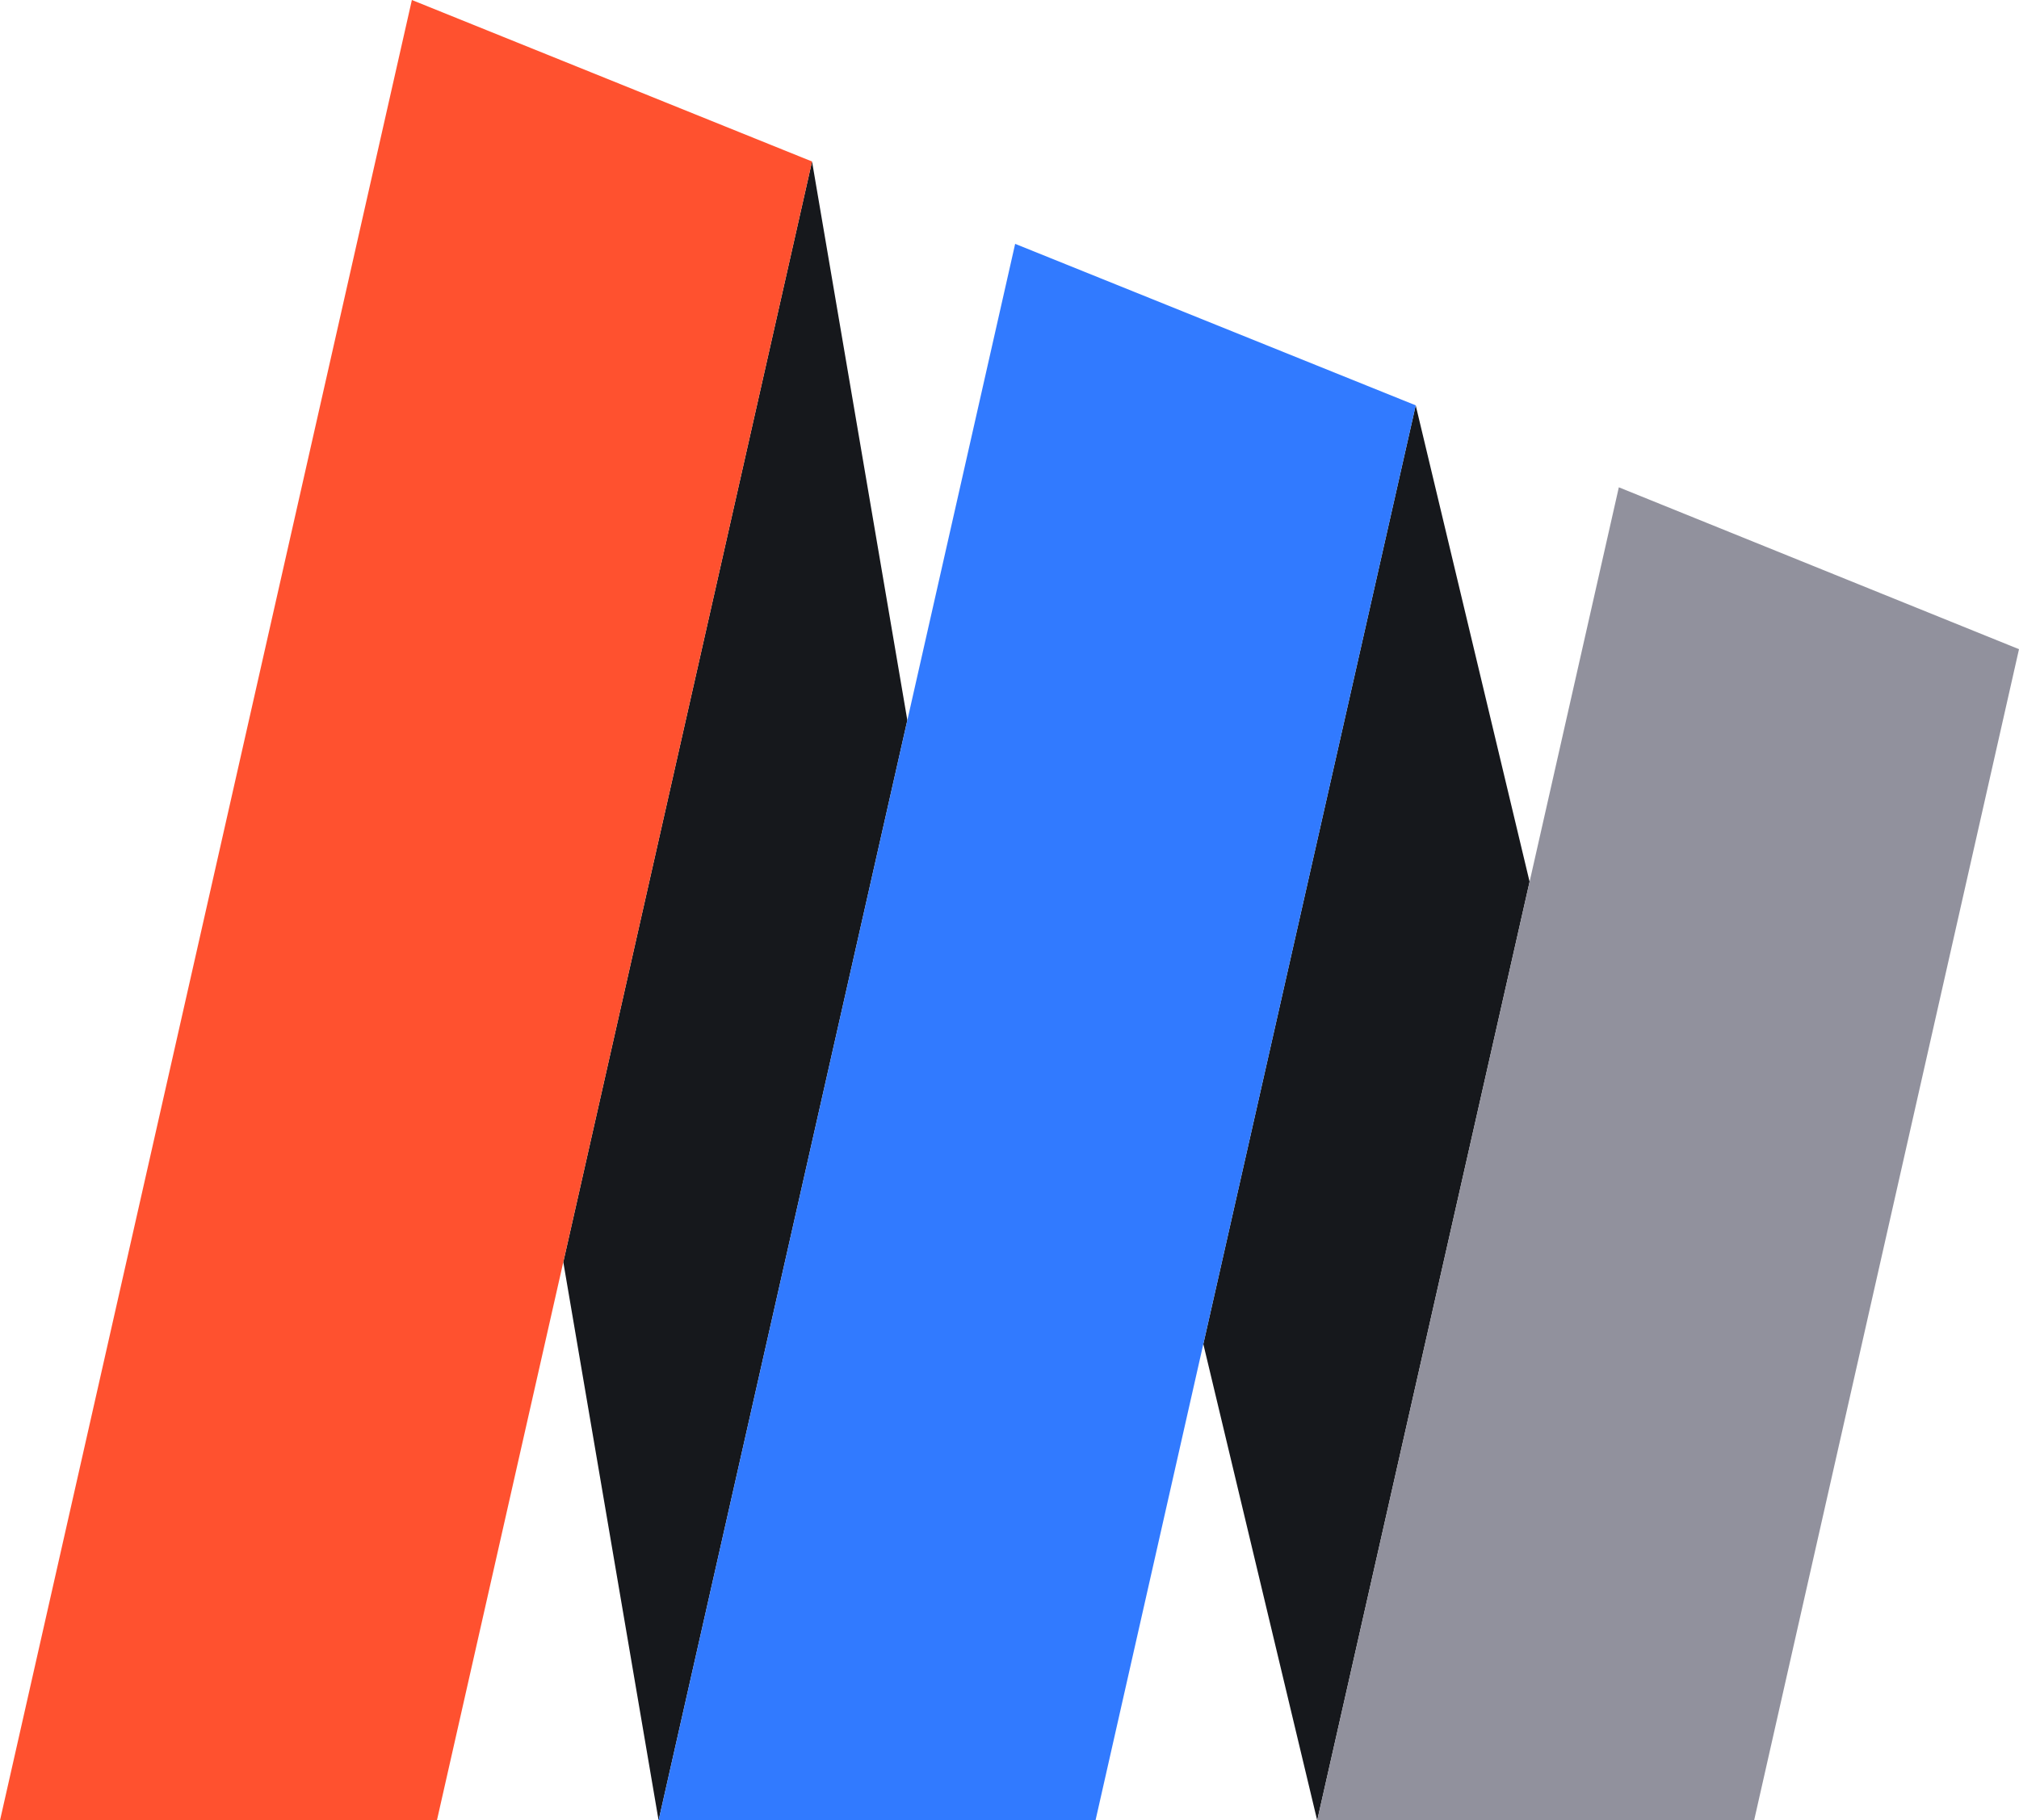 <svg id="Layer_1" data-name="Layer 1" xmlns="http://www.w3.org/2000/svg" viewBox="0 0 50 45.09"><defs><style>.cls-1{fill:#16181c;}.cls-2{fill:#ff512f;}.cls-3{fill:#317aff;}.cls-4{fill:#91919d;}</style></defs><polygon class="cls-1" points="35.06 10.04 29.8 33.29 32.62 45.09 37.88 21.84 35.06 10.04"/><polygon class="cls-1" points="20.11 4 13.95 31.26 16.31 45.09 22.47 17.84 20.11 4"/><polygon class="cls-2" points="10.2 0 0 45.09 10.82 45.09 13.95 31.26 20.11 4 10.2 0"/><polygon class="cls-3" points="25.14 6.04 22.47 17.84 16.31 45.09 27.13 45.09 29.8 33.29 35.06 10.04 25.14 6.04"/><polygon class="cls-4" points="40.09 12.07 37.88 21.84 32.62 45.09 43.44 45.09 50 16.08 40.09 12.07"/></svg>